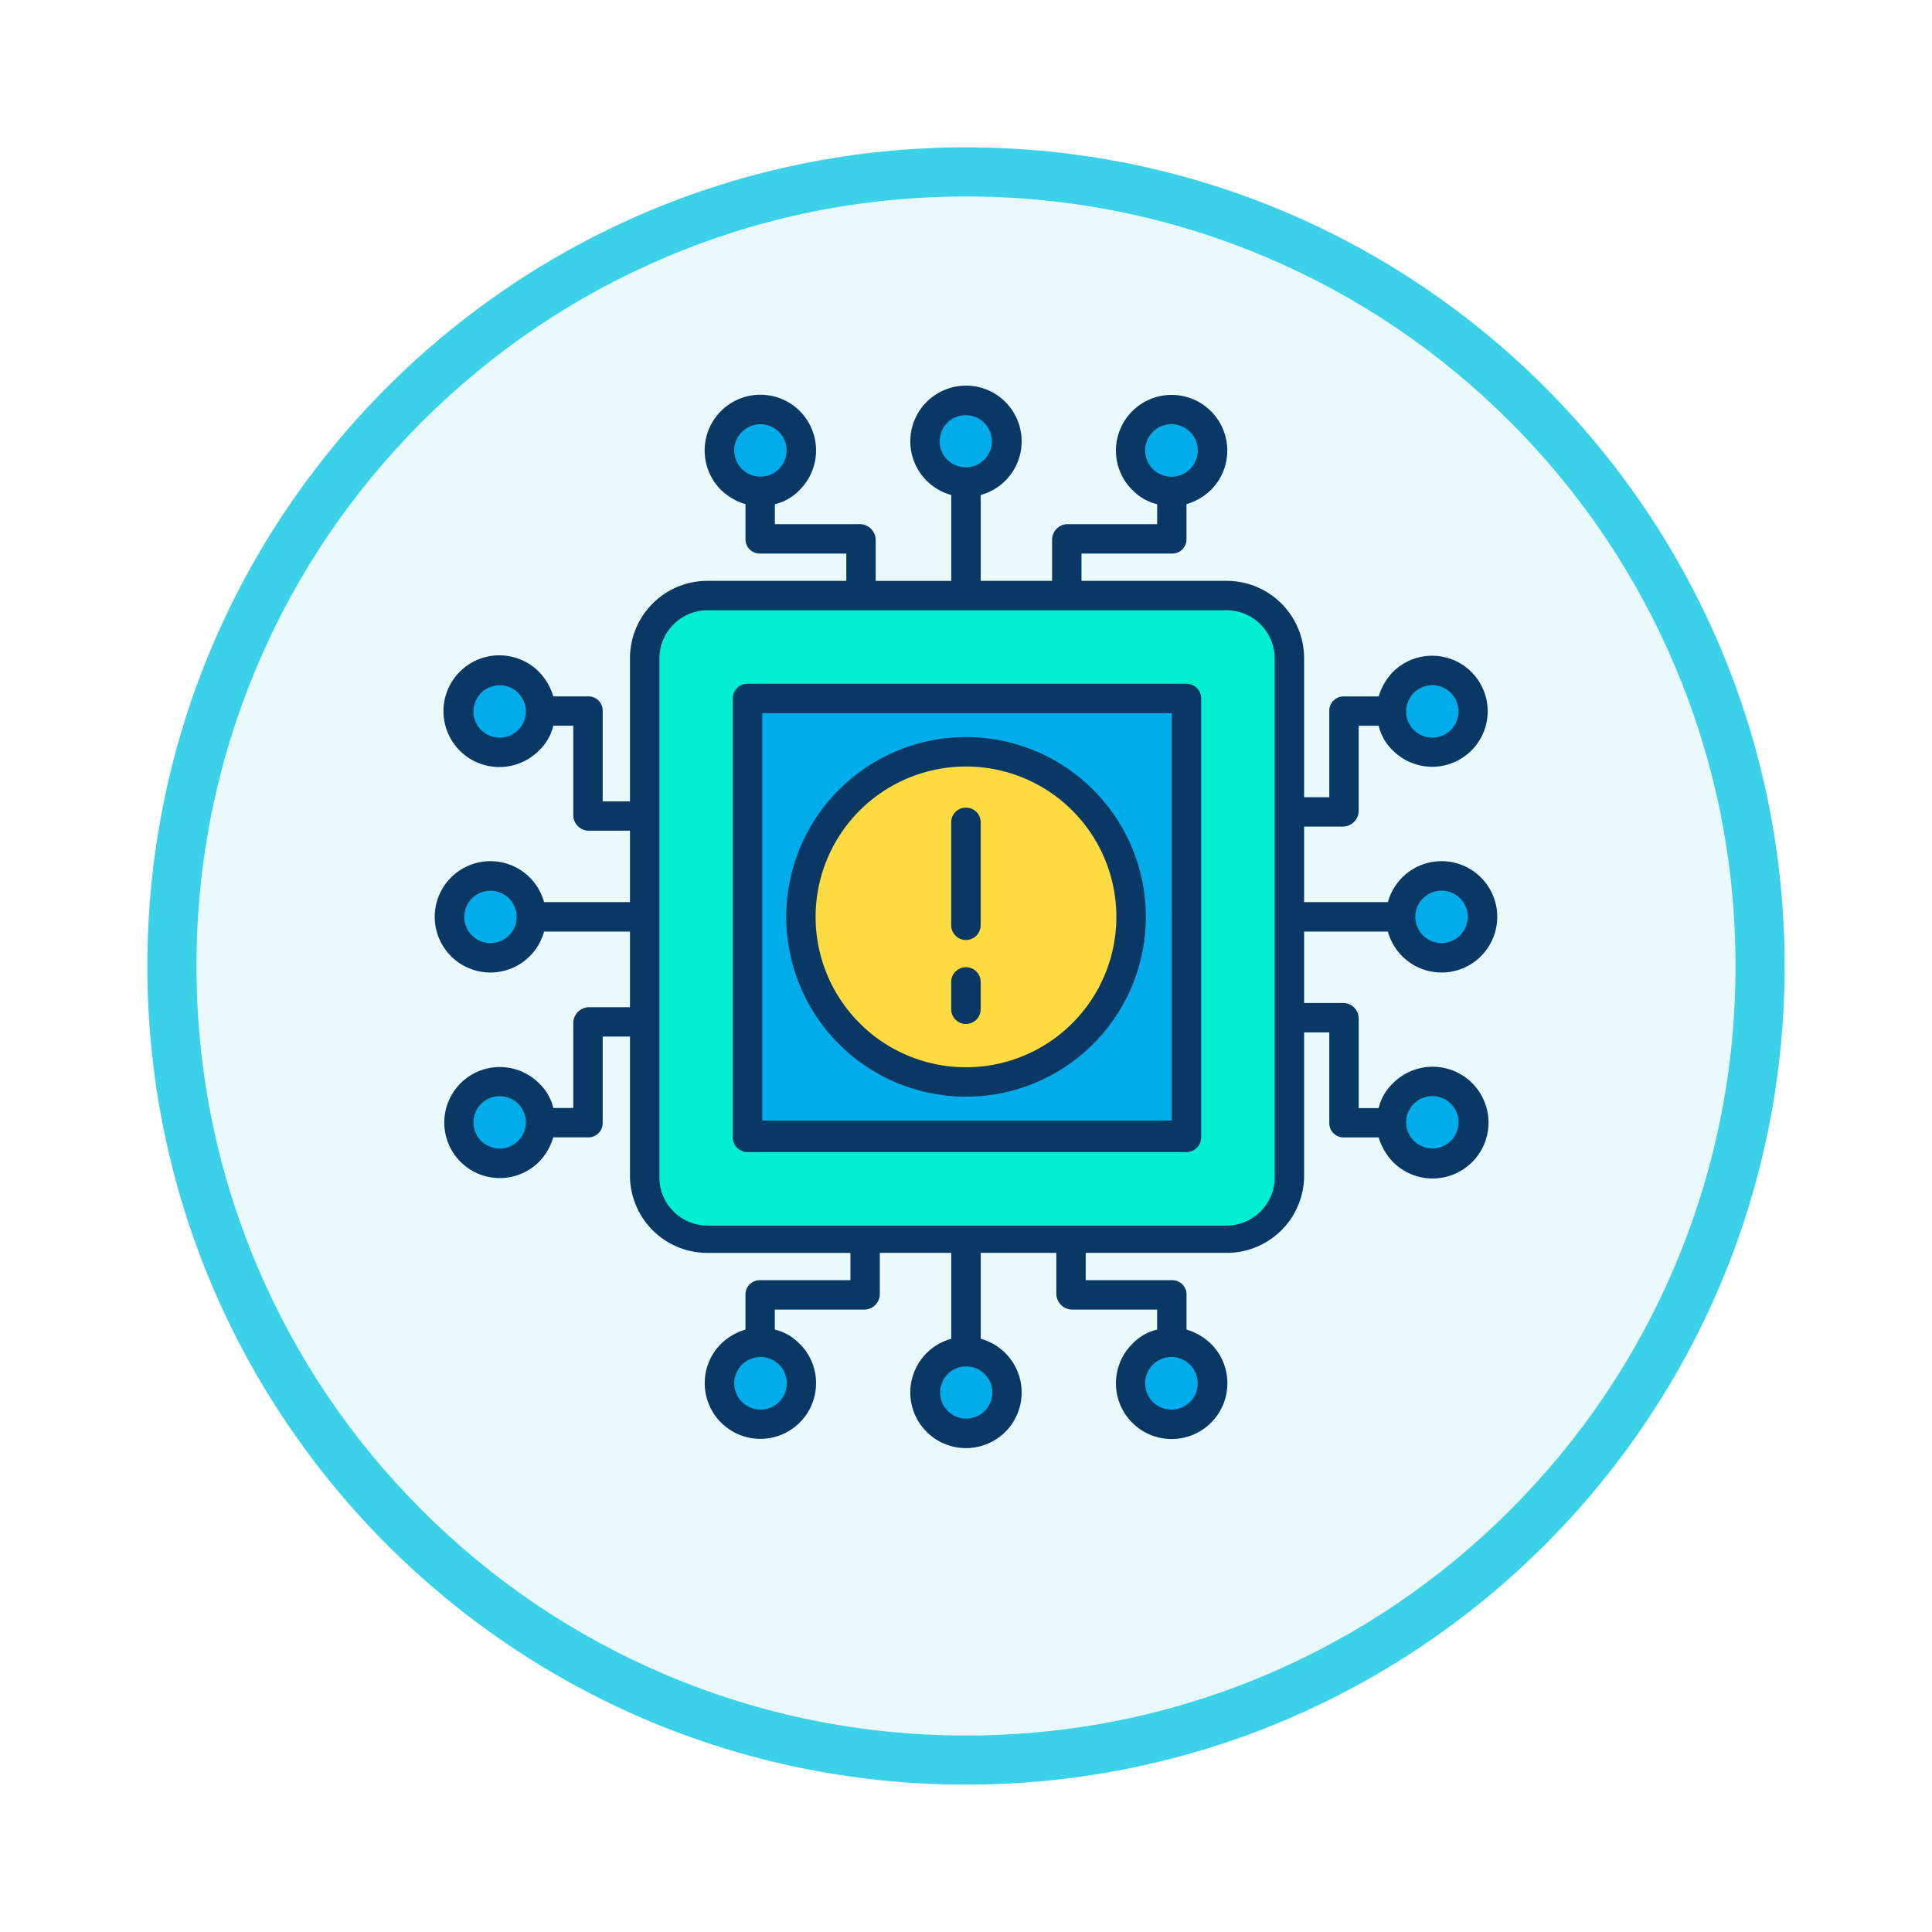 <svg xmlns="http://www.w3.org/2000/svg" xmlns:xlink="http://www.w3.org/1999/xlink" width="118" height="118" viewBox="0 0 118 118">
  <defs>
    <filter id="Trazado_982547" x="0" y="0" width="118" height="118" filterUnits="userSpaceOnUse">
      <feOffset dy="3" input="SourceAlpha"/>
      <feGaussianBlur stdDeviation="3" result="blur"/>
      <feFlood flood-opacity="0.161"/>
      <feComposite operator="in" in2="blur"/>
      <feComposite in="SourceGraphic"/>
    </filter>
  </defs>
  <g id="Grupo_1202856" data-name="Grupo 1202856" transform="translate(-268.5 -3703)">
    <g id="Grupo_1202729" data-name="Grupo 1202729" transform="translate(277.5 3709)">
      <g id="Grupo_1174813" data-name="Grupo 1174813">
        <g id="Grupo_1201680" data-name="Grupo 1201680">
          <g id="Grupo_1201330" data-name="Grupo 1201330">
            <g id="Grupo_1172010" data-name="Grupo 1172010">
              <g id="Grupo_1171046" data-name="Grupo 1171046">
                <g id="Grupo_1148525" data-name="Grupo 1148525">
                  <g transform="matrix(1, 0, 0, 1, -9, -6)" filter="url(#Trazado_982547)">
                    <g id="Trazado_982547-2" data-name="Trazado 982547" transform="translate(9 6)" fill="#eafafc">
                      <path d="M 50 98.5 C 43.452 98.5 37.1 97.218 31.122 94.689 C 25.347 92.247 20.16 88.749 15.705 84.295 C 11.251 79.84 7.753 74.653 5.311 68.878 C 2.782 62.9 1.5 56.548 1.5 50 C 1.5 43.452 2.782 37.1 5.311 31.122 C 7.753 25.347 11.251 20.16 15.705 15.705 C 20.16 11.251 25.347 7.753 31.122 5.311 C 37.1 2.782 43.452 1.5 50 1.5 C 56.548 1.5 62.9 2.782 68.878 5.311 C 74.653 7.753 79.84 11.251 84.295 15.705 C 88.749 20.16 92.247 25.347 94.689 31.122 C 97.218 37.1 98.5 43.452 98.5 50 C 98.5 56.548 97.218 62.9 94.689 68.878 C 92.247 74.653 88.749 79.84 84.295 84.295 C 79.84 88.749 74.653 92.247 68.878 94.689 C 62.9 97.218 56.548 98.5 50 98.5 Z" stroke="none"/>
                      <path d="M 50 3 C 43.654 3 37.499 4.242 31.706 6.692 C 26.11 9.059 21.083 12.449 16.766 16.766 C 12.449 21.083 9.059 26.11 6.692 31.706 C 4.242 37.499 3 43.654 3 50 C 3 56.346 4.242 62.501 6.692 68.294 C 9.059 73.89 12.449 78.917 16.766 83.234 C 21.083 87.551 26.11 90.941 31.706 93.308 C 37.499 95.758 43.654 97 50 97 C 56.346 97 62.501 95.758 68.294 93.308 C 73.89 90.941 78.917 87.551 83.234 83.234 C 87.551 78.917 90.941 73.89 93.308 68.294 C 95.758 62.501 97 56.346 97 50 C 97 43.654 95.758 37.499 93.308 31.706 C 90.941 26.11 87.551 21.083 83.234 16.766 C 78.917 12.449 73.89 9.059 68.294 6.692 C 62.501 4.242 56.346 3 50 3 M 50 0 C 77.614 0 100 22.386 100 50 C 100 77.614 77.614 100 50 100 C 22.386 100 0 77.614 0 50 C 0 22.386 22.386 0 50 0 Z" stroke="none" fill="#3ad1e9"/>
                    </g>
                  </g>
                </g>
              </g>
            </g>
          </g>
        </g>
      </g>
    </g>
    <g id="cpu_1307246" transform="translate(294.599 3726.557)">
      <path id="Trazado_1042857" data-name="Trazado 1042857" d="M460.367,235.935a2.5,2.5,0,1,1,.734,1.77A2.5,2.5,0,0,1,460.367,235.935Zm0,0" transform="translate(-400.921 -203.492)" fill="#00acea"/>
      <path id="Trazado_1042858" data-name="Trazado 1042858" d="M455.988,138.107a2.5,2.5,0,1,1,.734,1.77,2.5,2.5,0,0,1-.734-1.77Zm0,0" transform="translate(-397.104 -118.212)" fill="#00acea"/>
      <path id="Trazado_1042859" data-name="Trazado 1042859" d="M455.988,333.767a2.5,2.5,0,1,1,.734,1.77,2.5,2.5,0,0,1-.734-1.77Zm0,0" transform="translate(-397.104 -288.776)" fill="#00acea"/>
      <path id="Trazado_1042860" data-name="Trazado 1042860" d="M139.888,125.433v9.657a3.848,3.848,0,0,1-3.848,3.848H104.395a3.848,3.848,0,0,1-3.848-3.848V103.445a3.848,3.848,0,0,1,3.848-3.848H136.04a3.848,3.848,0,0,1,3.848,3.848Zm-6.285,7.22V105.882H106.832v26.772Zm0,0" transform="translate(-87.253 -86.825)" fill="#00efd1"/>
      <path id="Trazado_1042861" data-name="Trazado 1042861" d="M334.214,16.344a2.5,2.5,0,1,1,1.77-.734,2.5,2.5,0,0,1-1.77.734Zm0,0" transform="translate(-288.765 -9.885)" fill="#00acea"/>
      <path id="Trazado_1042862" data-name="Trazado 1042862" d="M334.225,455.539a2.5,2.5,0,1,1-1.77.734,2.5,2.5,0,0,1,1.77-.734Zm0,0" transform="translate(-288.776 -397.112)" fill="#00acea"/>
      <path id="Trazado_1042863" data-name="Trazado 1042863" d="M176.318,148.6V175.37H149.547V148.6Zm-3.367,13.386a10.083,10.083,0,1,0-10.083,10.083A10.083,10.083,0,0,0,172.951,161.984Zm0,0" transform="translate(-129.968 -129.541)" fill="#00acea"/>
      <path id="Trazado_1042864" data-name="Trazado 1042864" d="M194.963,184.43a10.083,10.083,0,1,1-10.083-10.083A10.083,10.083,0,0,1,194.963,184.43Zm0,0" transform="translate(-151.979 -151.988)" fill="#fedb41"/>
      <g id="Grupo_1202855" data-name="Grupo 1202855" transform="translate(1.347 0.89)">
        <path id="Trazado_1042865" data-name="Trazado 1042865" d="M236.384,11.963a2.5,2.5,0,1,1,1.77-.734,2.5,2.5,0,0,1-1.77.734Zm0,0" transform="translate(-204.831 -6.955)" fill="#00acea"/>
        <path id="Trazado_1042866" data-name="Trazado 1042866" d="M236.394,459.918a2.5,2.5,0,1,1-1.77.733A2.5,2.5,0,0,1,236.394,459.918Zm0,0" transform="translate(-204.841 -401.819)" fill="#00acea"/>
        <path id="Trazado_1042867" data-name="Trazado 1042867" d="M138.554,16.344a2.5,2.5,0,1,1,1.77-.734,2.5,2.5,0,0,1-1.77.734Zm0,0" transform="translate(-119.548 -10.775)" fill="#00acea"/>
        <path id="Trazado_1042868" data-name="Trazado 1042868" d="M138.566,455.539a2.5,2.5,0,1,1-1.77.734,2.5,2.5,0,0,1,1.77-.734Zm0,0" transform="translate(-119.561 -398.002)" fill="#00acea"/>
        <path id="Trazado_1042869" data-name="Trazado 1042869" d="M16.791,138.117a2.5,2.5,0,1,1-.734-1.77,2.5,2.5,0,0,1,.734,1.77Zm0,0" transform="translate(-11.222 -119.112)" fill="#00acea"/>
        <path id="Trazado_1042870" data-name="Trazado 1042870" d="M16.791,333.777a2.5,2.5,0,1,1-.734-1.77,2.5,2.5,0,0,1,.734,1.77Zm0,0" transform="translate(-11.222 -289.676)" fill="#00acea"/>
        <path id="Trazado_1042871" data-name="Trazado 1042871" d="M12.412,235.945a2.5,2.5,0,1,1-.734-1.77,2.5,2.5,0,0,1,.734,1.77Zm0,0" transform="translate(-7.404 -204.392)" fill="#00acea"/>
      </g>
      <path id="Trazado_1042872" data-name="Trazado 1042872" d="M247.3,209.038a.9.9,0,0,0,.9-.9v-6.285a.9.9,0,0,0-1.8,0v6.285A.9.9,0,0,0,247.3,209.038Zm0,0" transform="translate(-214.403 -175.184)" fill="#083863"/>
      <path id="Trazado_1042873" data-name="Trazado 1042873" d="M247.3,280.42a.9.9,0,0,0,.9-.9v-1.667a.9.9,0,0,0-1.8,0v1.667A.9.9,0,0,0,247.3,280.42Zm0,0" transform="translate(-214.403 -241.436)" fill="#083863"/>
      <path id="Trazado_1042874" data-name="Trazado 1042874" d="M178.777,189.309A10.981,10.981,0,1,0,167.8,178.328,10.981,10.981,0,0,0,178.777,189.309Zm0-20.166a9.185,9.185,0,1,1-9.185,9.185A9.185,9.185,0,0,1,178.777,169.143Zm0,0" transform="translate(-145.877 -145.885)" fill="#083863"/>
      <path id="Trazado_1042875" data-name="Trazado 1042875" d="M171.009,142.855a.9.9,0,0,0-.9-.9H143.3a.9.9,0,0,0-.9.9v26.807a.9.9,0,0,0,.9.9h26.807a.9.9,0,0,0,.9-.9Zm-1.8,25.781H144.2V143.753h25.012Zm0,0" transform="translate(-123.743 -123.752)" fill="#083863"/>
      <path id="Trazado_1042876" data-name="Trazado 1042876" d="M58.669,33.341a3.4,3.4,0,1,0,0-1.8H53.551V26.927h2.383a.976.976,0,0,0,.951-.933V20.771h1.221a3.045,3.045,0,0,0,.876,1.518,3.391,3.391,0,1,0,0-4.81,3.643,3.643,0,0,0-.876,1.5H55.934a.872.872,0,0,0-.844.92v5.237H53.551V16.62a4.728,4.728,0,0,0-4.764-4.7H39.955V10.253h5.494a.872.872,0,0,0,.919-.844V7.237a3.65,3.65,0,0,0,1.5-.876,3.4,3.4,0,1,0-4.819,0h.01a3.045,3.045,0,0,0,1.517.876V8.457H39.066a.953.953,0,0,0-.907.952v2.511H33.8V6.675a3.4,3.4,0,1,0-1.8,0v5.246H27.385V9.409a.977.977,0,0,0-.933-.952H21.228V7.237a3.048,3.048,0,0,0,1.518-.876,3.406,3.406,0,0,0,.006-4.81h0a3.4,3.4,0,0,0-4.818,4.81,3.652,3.652,0,0,0,1.5.876V9.409a.872.872,0,0,0,.92.844h5.237v1.667H17.142a4.727,4.727,0,0,0-4.764,4.7v8.768H10.711V19.895a.873.873,0,0,0-.844-.92H7.695a3.654,3.654,0,0,0-.876-1.5,3.412,3.412,0,1,0,0,4.81,3.048,3.048,0,0,0,.876-1.518H8.915v5.506a.953.953,0,0,0,.952.907h2.511v4.361H7.132a3.4,3.4,0,1,0,0,1.8h5.246v4.618H9.867a.977.977,0,0,0-.952.934v5.223H7.695A3.049,3.049,0,0,0,6.818,42.6a3.391,3.391,0,1,0,0,4.81,3.655,3.655,0,0,0,.876-1.5H9.867a.872.872,0,0,0,.844-.919V39.754h1.667v8.512a4.727,4.727,0,0,0,4.764,4.7h8.7v1.667H20.353a.873.873,0,0,0-.92.844v2.172a3.643,3.643,0,0,0-1.5.876,3.4,3.4,0,1,0,4.82,0h-.011a3.047,3.047,0,0,0-1.518-.876V56.428h5.506a.953.953,0,0,0,.907-.951V52.965H32v5.246a3.4,3.4,0,1,0,1.8,0V52.965h4.618v2.512a.976.976,0,0,0,.934.951h5.223v1.221a3.05,3.05,0,0,0-1.518.876,3.405,3.405,0,0,0-.005,4.81h0a3.4,3.4,0,0,0,4.818-4.81,3.639,3.639,0,0,0-1.5-.876V55.477a.872.872,0,0,0-.919-.844H40.212V52.965h8.576a4.727,4.727,0,0,0,4.764-4.7V39.5H55.09v5.494a.872.872,0,0,0,.844.919h2.172a3.644,3.644,0,0,0,.876,1.5,3.412,3.412,0,1,0,0-4.81,3.04,3.04,0,0,0-.876,1.518H56.886V38.609a.953.953,0,0,0-.951-.907H53.551V33.341Zm2.145-2.032a1.6,1.6,0,1,1-.47,1.134,1.6,1.6,0,0,1,.47-1.134ZM60.253,18.76a1.6,1.6,0,1,1-.471,1.135,1.6,1.6,0,0,1,.471-1.135ZM44.314,2.82a1.606,1.606,0,1,1,0,2.27,1.606,1.606,0,0,1,0-2.27ZM31.766,2.258a1.594,1.594,0,1,1-.475,1.136,1.606,1.606,0,0,1,.475-1.136ZM19.217,2.82a1.6,1.6,0,1,1-.472,1.135,1.606,1.606,0,0,1,.472-1.135ZM5.548,21.03a1.6,1.6,0,1,1,.471-1.135,1.6,1.6,0,0,1-.471,1.135ZM4.987,33.578a1.6,1.6,0,1,1,.47-1.135,1.6,1.6,0,0,1-.47,1.135Zm.561,12.549a1.6,1.6,0,1,1,.471-1.135,1.6,1.6,0,0,1-.471,1.135Zm15.94,15.939a1.606,1.606,0,1,1,0-2.271A1.606,1.606,0,0,1,21.488,62.066Zm12.547.562a1.594,1.594,0,1,1,.475-1.136,1.607,1.607,0,0,1-.475,1.136Zm12.549-.562a1.606,1.606,0,1,1,0-2.271A1.608,1.608,0,0,1,46.584,62.066Zm5.171-13.718a2.95,2.95,0,0,1-2.95,2.95H17.124a2.95,2.95,0,0,1-2.95-2.95V16.666a2.95,2.95,0,0,1,2.95-2.95H48.805a2.95,2.95,0,0,1,2.95,2.95Zm8.5-4.492a1.6,1.6,0,1,1-.47,1.135,1.6,1.6,0,0,1,.47-1.135Zm0,0" transform="translate(0 0)" fill="#083863"/>
    </g>
  </g>
</svg>

